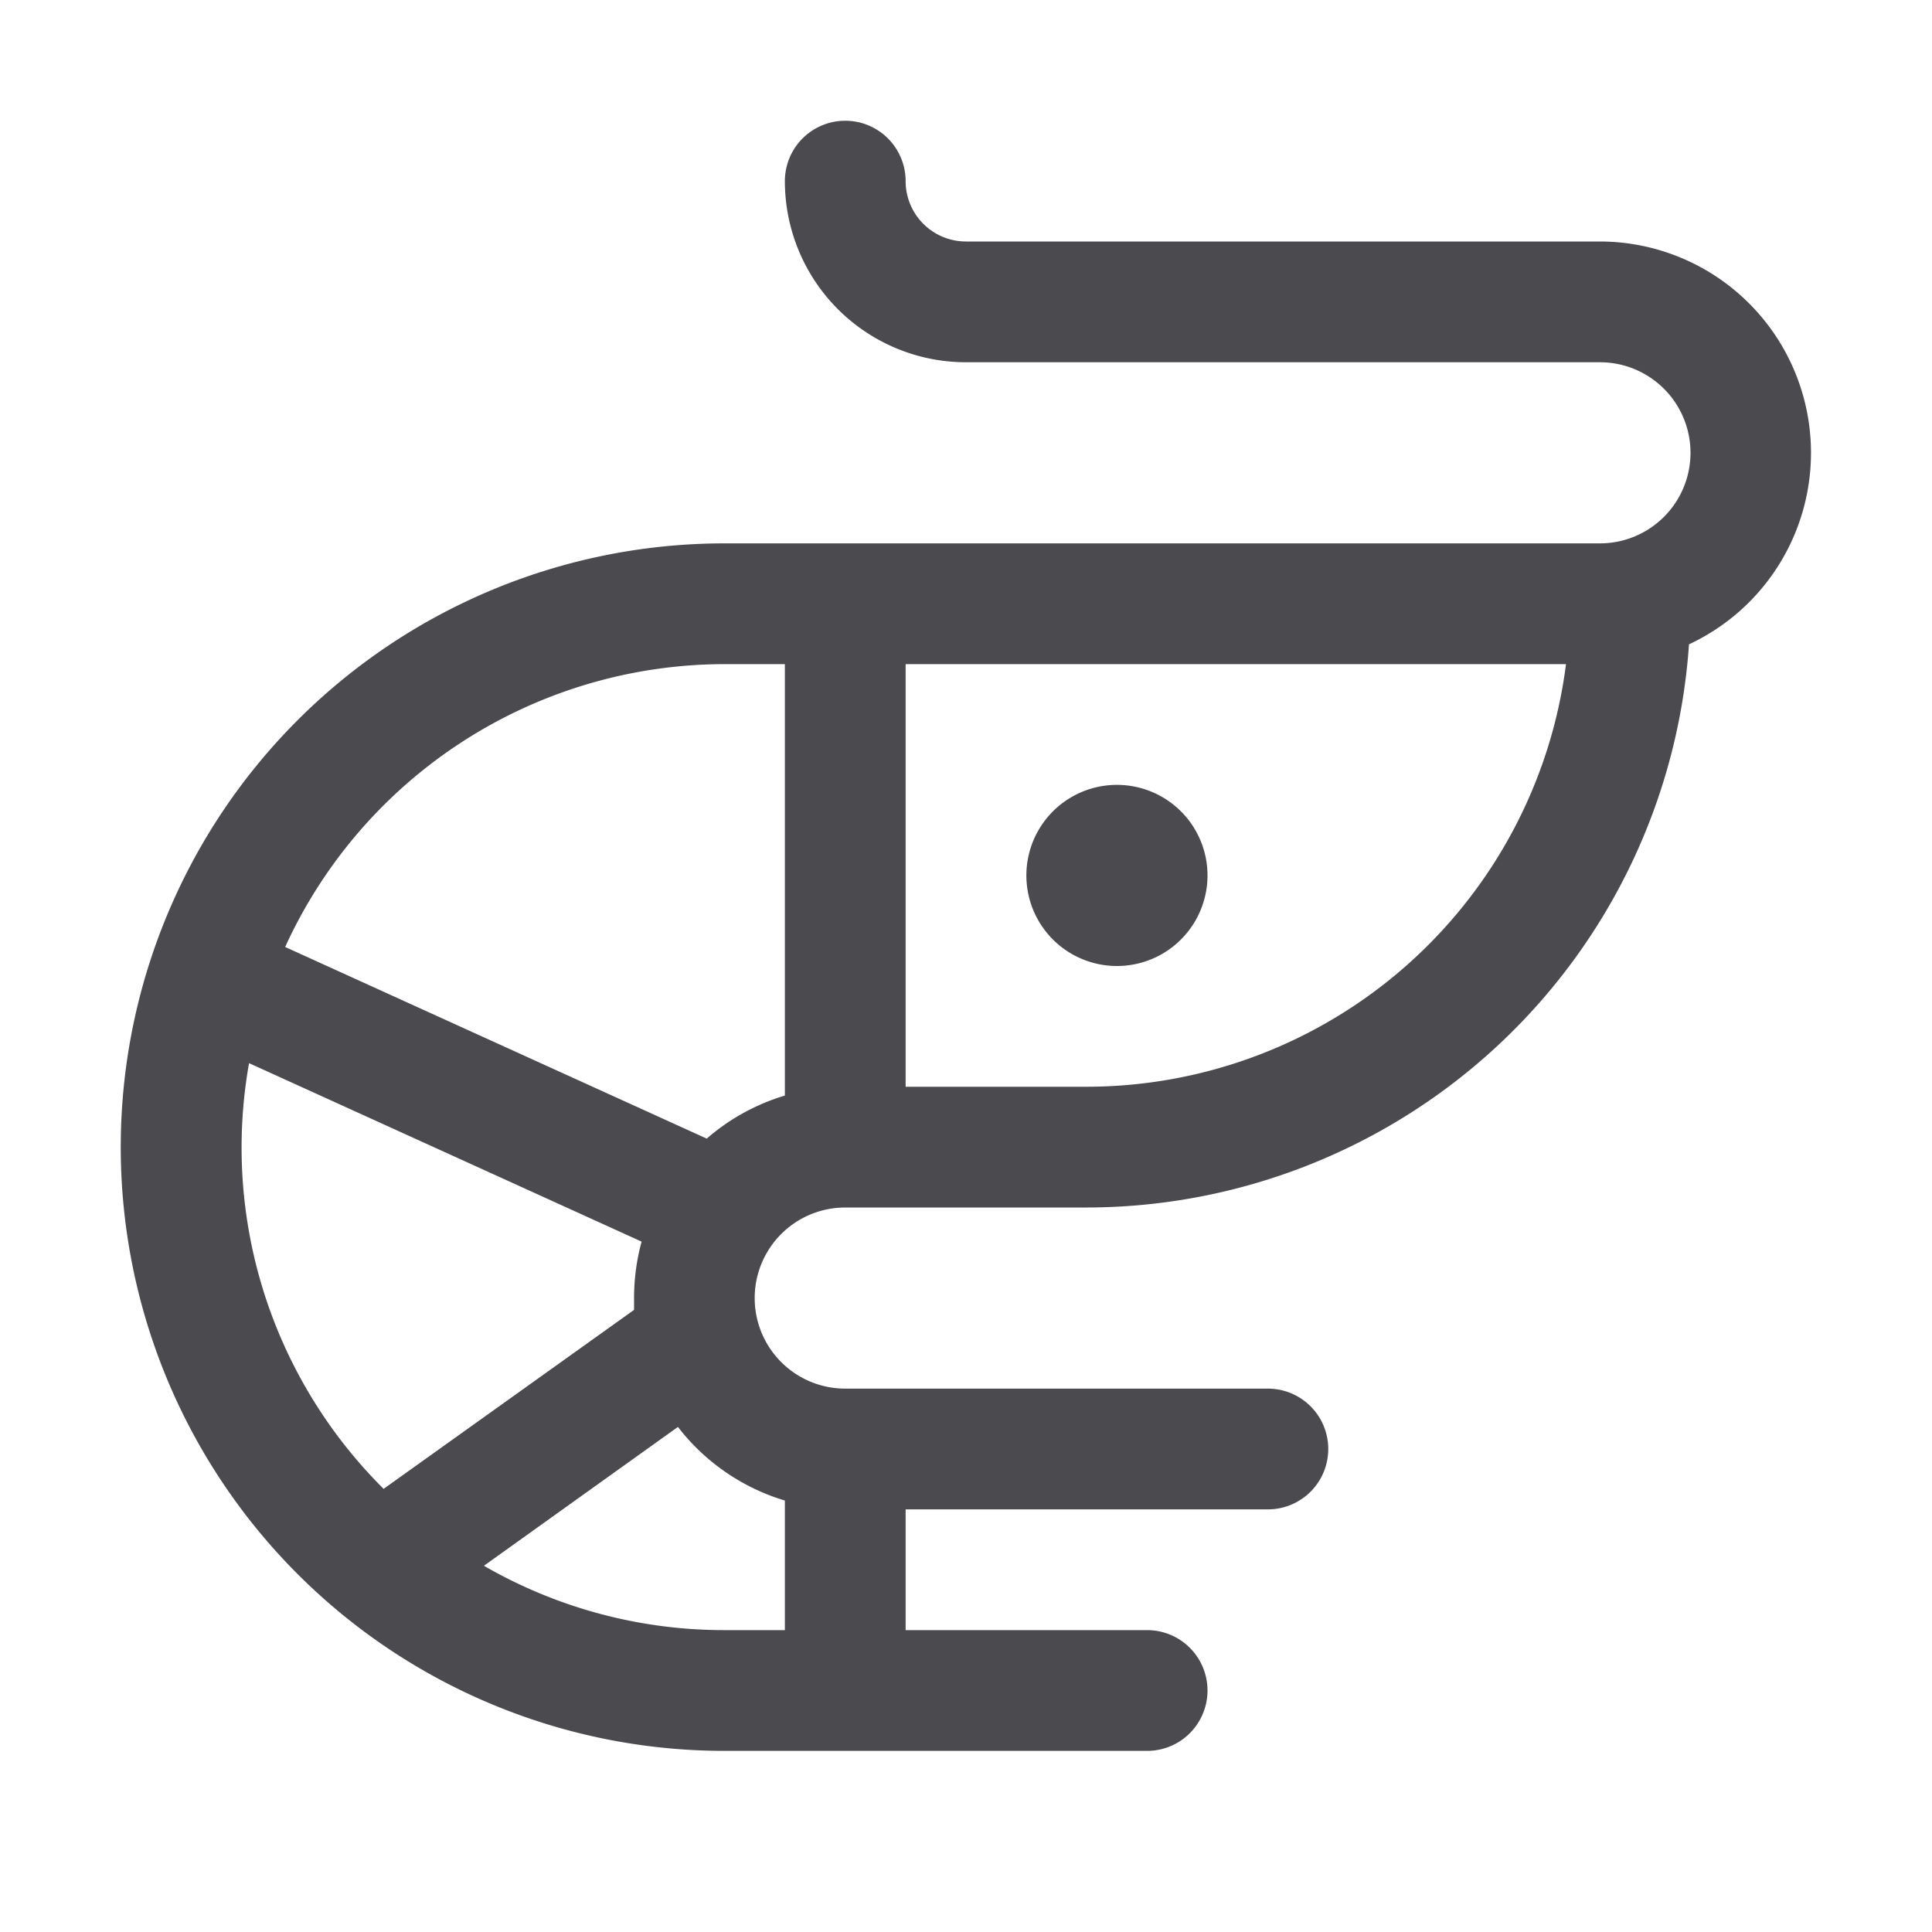 <svg xmlns="http://www.w3.org/2000/svg" width="32" height="32" fill="none" viewBox="0 0 32 32">
  <path fill="#4A4A4F" d="M17 14.5a1.5 1.5 0 1 1 3 0 1.5 1.5 0 0 1-3 0Zm10.975-3.828A10.011 10.011 0 0 1 18 20h-4a1.5 1.5 0 1 0 0 3h7a1 1 0 0 1 0 2h-6v2h4a1 1 0 0 1 0 2h-7a10 10 0 0 1 0-20h14.5a1.5 1.5 0 0 0 0-3H16a3 3 0 0 1-3-3 1 1 0 0 1 2 0 1 1 0 0 0 1 1h10.5a3.5 3.5 0 0 1 1.475 6.672ZM6.35 24.663l4.152-2.967V21.5c0-.316.042-.63.125-.935l-6.502-2.956a7.968 7.968 0 0 0 2.23 7.052H6.35Zm4.875-1.026-3.21 2.297A7.95 7.95 0 0 0 12 27h1v-2.146a3.516 3.516 0 0 1-1.77-1.218h-.005ZM13 18.146V11h-1a8.009 8.009 0 0 0-7.277 4.685l6.983 3.174A3.5 3.5 0 0 1 13 18.146ZM25.938 11H15v7h3a8.012 8.012 0 0 0 7.938-7Z"/>
</svg>
